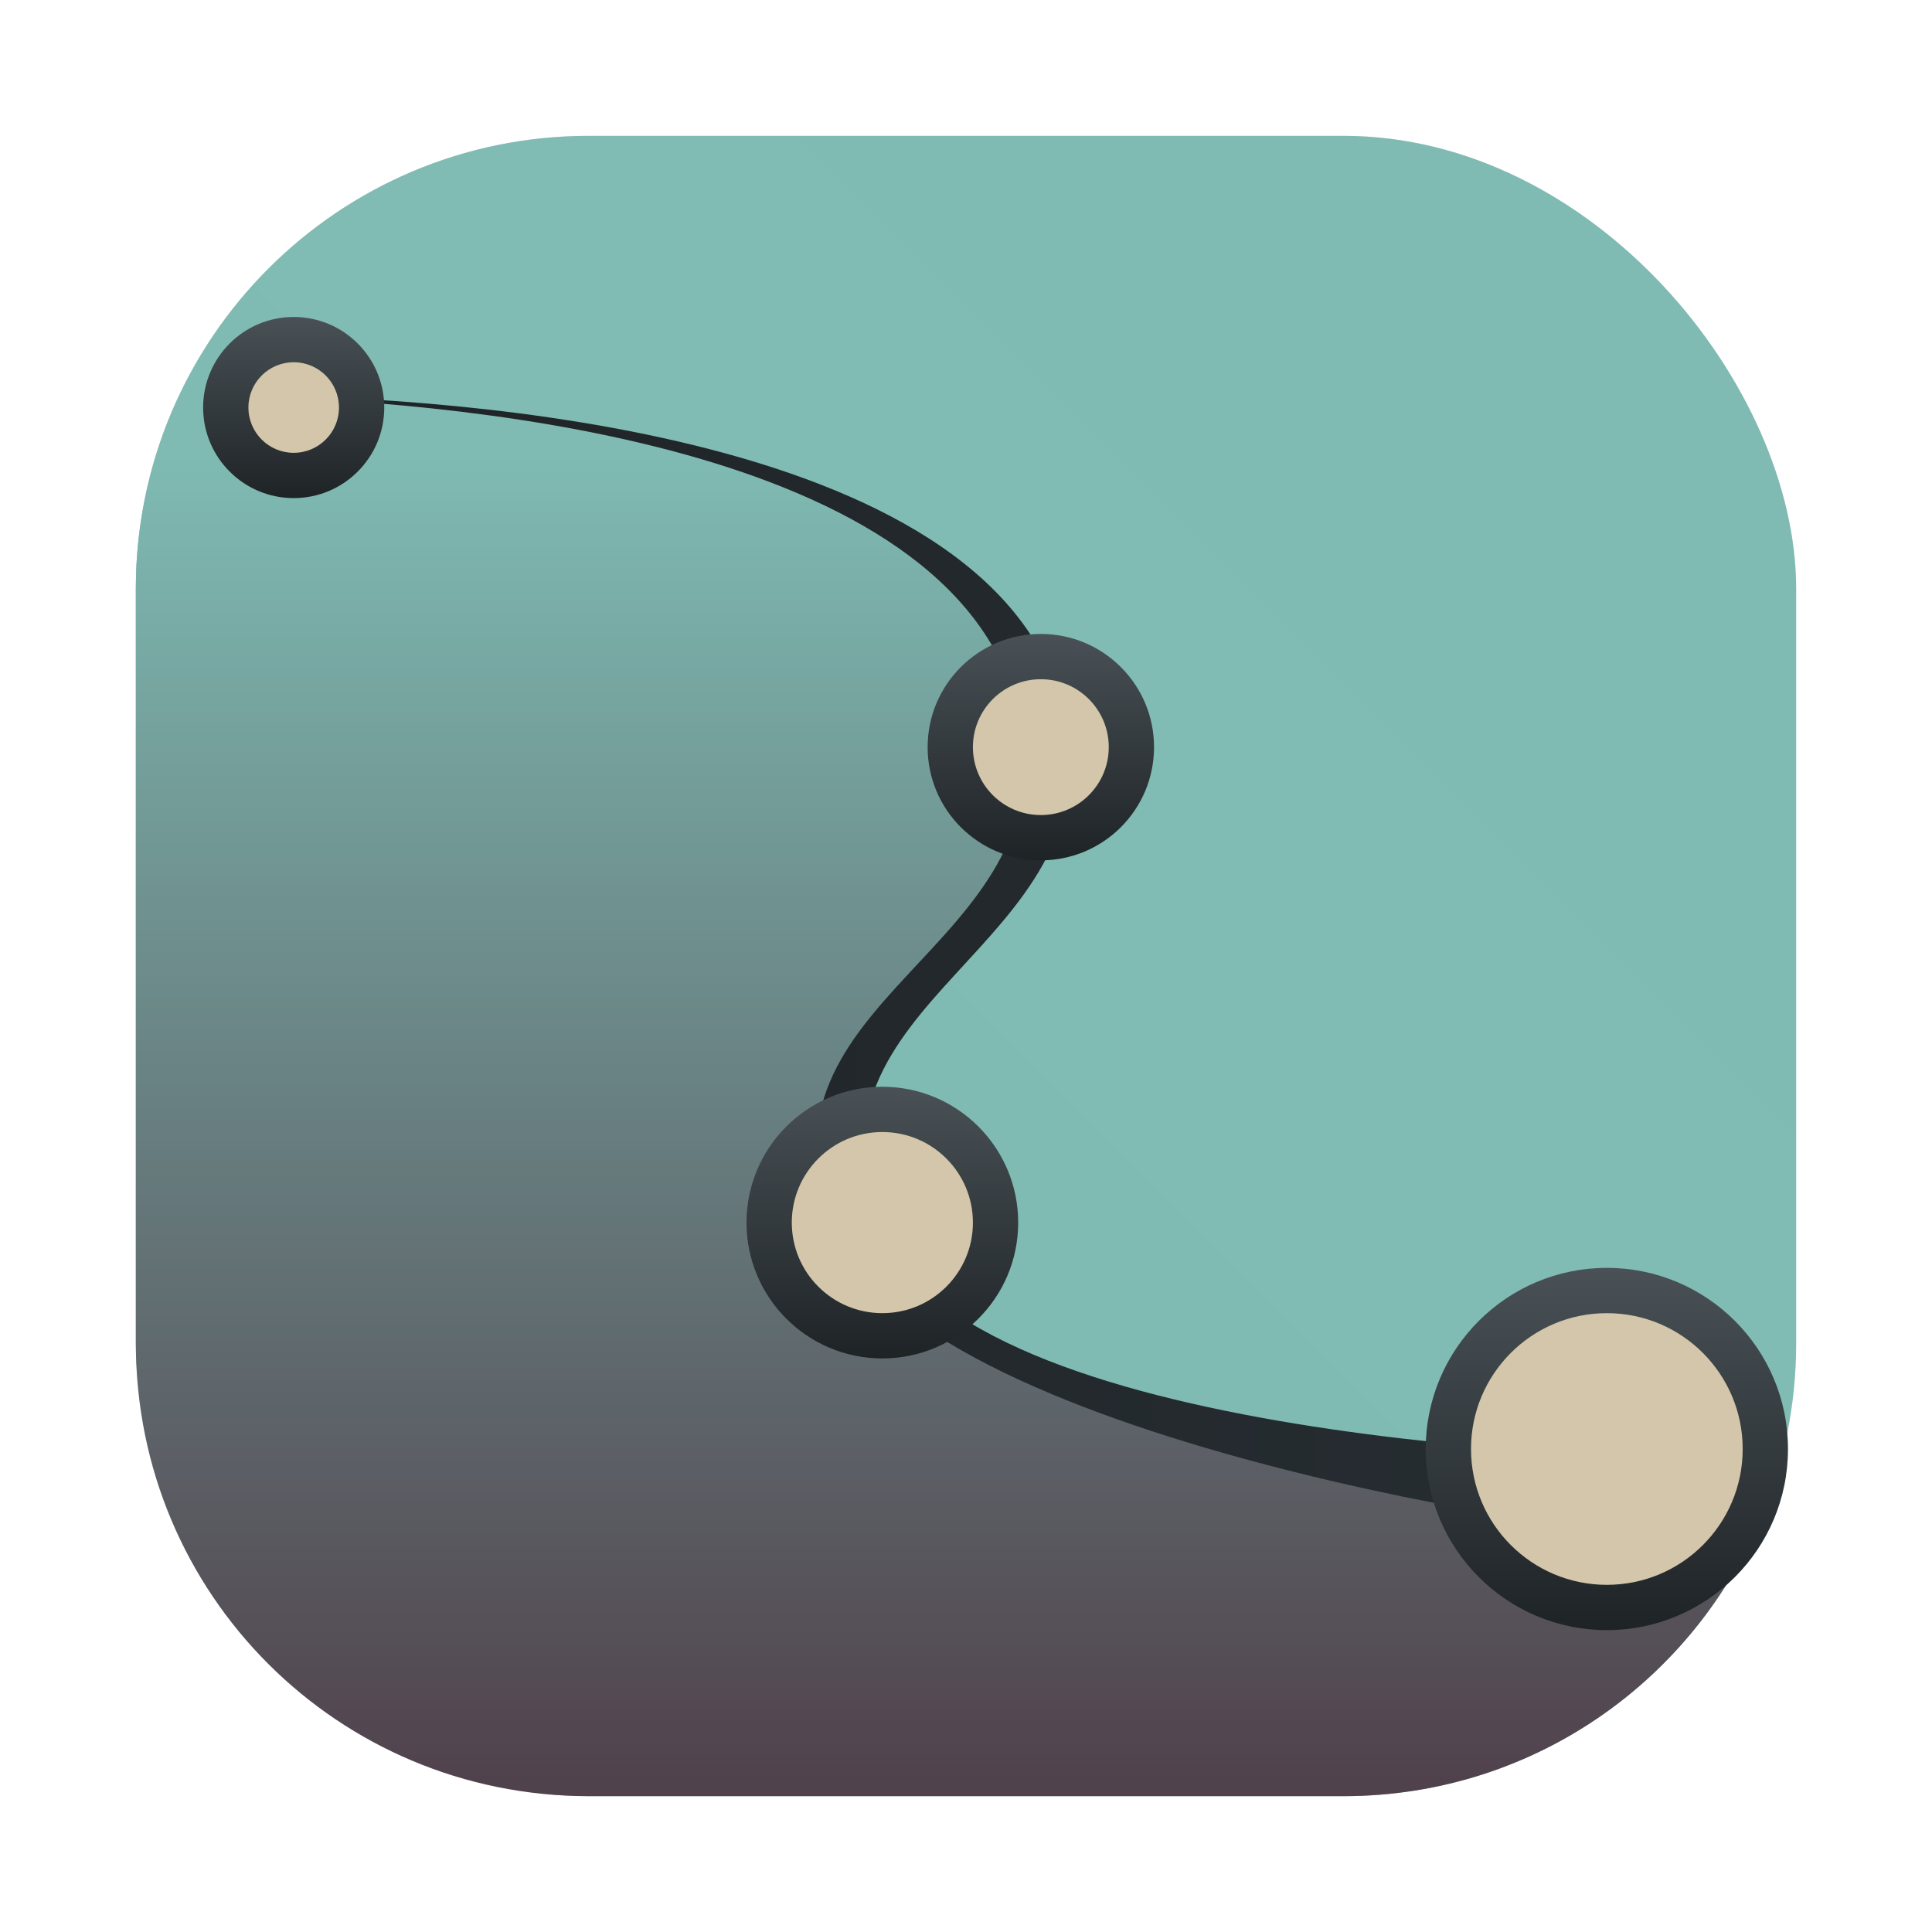 <?xml version="1.0" encoding="UTF-8" standalone="no"?>
<svg
   xmlns:dc="http://purl.org/dc/elements/1.1/"
   xmlns:cc="http://creativecommons.org/ns#"
   xmlns:rdf="http://www.w3.org/1999/02/22-rdf-syntax-ns#"
   xmlns:svg="http://www.w3.org/2000/svg"
   xmlns="http://www.w3.org/2000/svg"
   xmlns:xlink="http://www.w3.org/1999/xlink"
   xmlns:sodipodi="http://sodipodi.sourceforge.net/DTD/sodipodi-0.dtd"
   xmlns:inkscape="http://www.inkscape.org/namespaces/inkscape"
   width="64"
   height="64"
   version="1.1"
   id="svg68"
   sodipodi:docname="karbon.svg"
   inkscape:version="1.0.2 (e86c870879, 2021-01-15)">
  <sodipodi:namedview
     pagecolor="#d3c6aa"
     bordercolor="#4f5b58"
     borderopacity="1"
     objecttolerance="10"
     gridtolerance="10"
     guidetolerance="10"
     inkscape:pageopacity="0"
     inkscape:pageshadow="2"
     inkscape:window-width="1920"
     inkscape:window-height="935"
     id="namedview70"
     showgrid="false"
     inkscape:zoom="6.0546875"
     inkscape:cx="66.12599"
     inkscape:cy="39.806204"
     inkscape:window-x="0"
     inkscape:window-y="38"
     inkscape:window-maximized="1"
     inkscape:current-layer="svg68" />
  <defs
     id="defs26">
    <linearGradient
       id="f"
       x1="32.25"
       x2="32.25"
       y1="42.853"
       y2="7.164"
       gradientTransform="matrix(1.5 0 0 1.5 -4 -4)"
       gradientUnits="userSpaceOnUse">
      <stop
         stop-color="#495156"
         offset="0"
         id="stop2" />
      <stop
         stop-color="#d699b6"
         offset="1"
         id="stop4" />
    </linearGradient>
    <linearGradient
       id="b"
       x2="0"
       y1="45"
       y2="13"
       gradientTransform="matrix(1.5 0 0 1.5 -4 -4)"
       gradientUnits="userSpaceOnUse">
      <stop
         stop-color="#4c3743"
         offset="0"
         id="stop7" />
      <stop
         stop-color="#7fbbb3"
         offset="1"
         id="stop9" />
    </linearGradient>
    <linearGradient
       id="g"
       x1="8.213"
       x2="40.551"
       gradientTransform="matrix(1.5,0,0,1.5,-4,-4)"
       gradientUnits="userSpaceOnUse">
      <stop
         stop-color="#1e2326"
         offset="0"
         id="stop12" />
      <stop
         stop-color="#272e33"
         offset="1"
         id="stop14" />
    </linearGradient>
    <linearGradient
       id="h"
       x1="7"
       x2="11"
       gradientTransform="translate(-21,-3)"
       gradientUnits="userSpaceOnUse">
      <stop
         stop-color="#1e2326"
         offset="0"
         id="stop17" />
      <stop
         stop-color="#495156"
         offset="1"
         id="stop19" />
    </linearGradient>
    <linearGradient
       id="j"
       x1="19"
       x2="25"
       gradientTransform="matrix(1.5 0 0 1.5 -74 -16)"
       gradientUnits="userSpaceOnUse"
       xlink:href="#h" />
    <linearGradient
       id="i"
       x1="23"
       x2="28"
       gradientTransform="matrix(1.5 0 0 1.5 -63.5 5)"
       gradientUnits="userSpaceOnUse"
       xlink:href="#h" />
    <linearGradient
       id="k"
       x1="34"
       x2="42"
       gradientTransform="matrix(1.5 0 0 1.5 -105.5 .5)"
       gradientUnits="userSpaceOnUse"
       xlink:href="#h" />
    <linearGradient
       id="a"
       x1="7"
       x2="11"
       gradientTransform="matrix(1.5 0 0 1.5 -27.5 -8.5)"
       gradientUnits="userSpaceOnUse"
       xlink:href="#h" />
    <linearGradient
       id="f-3"
       x1="32.25"
       x2="32.25"
       y1="42.853"
       y2="7.164"
       gradientTransform="matrix(1.5,0,0,1.5,-79.262,-5)"
       gradientUnits="userSpaceOnUse">
      <stop
         stop-color="#495156"
         offset="0"
         id="stop858" />
      <stop
         stop-color="#d699b6"
         offset="1"
         id="stop860" />
    </linearGradient>
    <linearGradient
       id="b-6"
       x2="0"
       y1="45"
       y2="13"
       gradientTransform="matrix(1.5,0,0,1.5,-79.262,-5)"
       gradientUnits="userSpaceOnUse">
      <stop
         stop-color="#4c3743"
         offset="0"
         id="stop863" />
      <stop
         stop-color="#7fbbb3"
         offset="1"
         id="stop865" />
    </linearGradient>
    <linearGradient
       id="g-7"
       x1="8.213"
       x2="40.551"
       gradientTransform="matrix(1.5,0,0,1.5,-79.261,-5)"
       gradientUnits="userSpaceOnUse">
      <stop
         stop-color="#1e2326"
         offset="0"
         id="stop868" />
      <stop
         stop-color="#272e33"
         offset="1"
         id="stop870" />
    </linearGradient>
    <linearGradient
       id="h-5"
       x1="7"
       x2="11"
       gradientTransform="translate(-21,-3)"
       gradientUnits="userSpaceOnUse">
      <stop
         stop-color="#1e2326"
         offset="0"
         id="stop873" />
      <stop
         stop-color="#495156"
         offset="1"
         id="stop875" />
    </linearGradient>
    <linearGradient
       id="j-3"
       x1="19"
       x2="25"
       gradientTransform="matrix(1.5,0,0,1.5,-74,-16)"
       gradientUnits="userSpaceOnUse"
       xlink:href="#h-5" />
    <linearGradient
       id="i-5"
       x1="23"
       x2="28"
       gradientTransform="matrix(1.5,0,0,1.5,-63.5,5)"
       gradientUnits="userSpaceOnUse"
       xlink:href="#h-5" />
    <linearGradient
       id="k-6"
       x1="34"
       x2="42"
       gradientTransform="matrix(1.5,0,0,1.5,-105.5,0.5)"
       gradientUnits="userSpaceOnUse"
       xlink:href="#h-5" />
    <linearGradient
       id="a-3"
       x1="7"
       x2="11"
       gradientTransform="matrix(1.5,0,0,1.5,-27.5,-8.5)"
       gradientUnits="userSpaceOnUse"
       xlink:href="#h-5" />
    <filter
       id="filter2761"
       x="-.024"
       y="-.024"
       width="1.048"
       height="1.048"
       color-interpolation-filters="sRGB">
      <feGaussianBlur
         stdDeviation="0.146"
         id="feGaussianBlur2" />
    </filter>
    <linearGradient
       id="linearGradient1024"
       x1="1.331"
       x2="15.65"
       y1="15.576"
       y2="1.17"
       gradientUnits="userSpaceOnUse">
      <stop
         stop-color="#7fbbb3"
         offset="0"
         id="stop5" />
      <stop
         stop-color="#7fbbb3"
         stop-opacity=".996"
         offset="1"
         id="stop7-2" />
    </linearGradient>
    <filter
       id="filter2761-5"
       x="-.024"
       y="-.024"
       width="1.048"
       height="1.048"
       color-interpolation-filters="sRGB">
      <feGaussianBlur
         stdDeviation="0.146"
         id="feGaussianBlur2-35" />
    </filter>
    <filter
       id="filter2761-3"
       x="-.024"
       y="-.024"
       width="1.048"
       height="1.048"
       color-interpolation-filters="sRGB">
      <feGaussianBlur
         stdDeviation="0.146"
         id="feGaussianBlur4" />
    </filter>
    <linearGradient
       id="linearGradient1024-9"
       x1="1.331"
       x2="15.65"
       y1="15.576"
       y2="1.17"
       gradientTransform="translate(-.001 .14)"
       gradientUnits="userSpaceOnUse">
      <stop
         stop-color="#7fbbb3"
         offset="0"
         id="stop7-3" />
      <stop
         stop-color="#7fbbb3"
         stop-opacity=".996"
         offset="1"
         id="stop9-9" />
    </linearGradient>
    <filter
       color-interpolation-filters="sRGB"
       height="1.048"
       width="1.048"
       y="-.024"
       x="-.024"
       id="filter2761-3-3">
      <feGaussianBlur
         id="feGaussianBlur2-6"
         stdDeviation="0.146" />
    </filter>
    <linearGradient
       gradientUnits="userSpaceOnUse"
       gradientTransform="matrix(3.78 0 0 3.78 -.003 .531)"
       y2="1.17"
       y1="15.576"
       x2="15.65"
       x1="1.331"
       id="linearGradient1024-6-7">
      <stop
         id="stop5-5"
         offset="0"
         stop-color="#7fbbb3" />
      <stop
         id="stop7-7"
         offset="1"
         stop-opacity=".996"
         stop-color="#7fbbb3" />
    </linearGradient>
    <linearGradient
       inkscape:collect="always"
       id="linearGradient1051">
      <stop
         style="stop-color:#7fbbb3;stop-opacity:1"
         offset="0"
         id="stop1047" />
      <stop
         style="stop-color:#7fbbb3;stop-opacity:0.996"
         offset="1"
         id="stop1049" />
    </linearGradient>
    <filter
       id="filter2761-36"
       x="-.024"
       y="-.024"
       width="1.048"
       height="1.048"
       color-interpolation-filters="sRGB">
      <feGaussianBlur
         stdDeviation="0.146"
         id="feGaussianBlur2-7" />
    </filter>
    <linearGradient
       id="a-9"
       x1="23.487"
       x2="23.487"
       y1="15.18"
       y2="32.913"
       gradientTransform="matrix(.127 0 0 .127 -27.515 6.793)"
       gradientUnits="userSpaceOnUse">
      <stop
         stop-color="#1e2326"
         offset="0"
         id="stop5-53" />
      <stop
         stop-color="#2e383c"
         offset="1"
         id="stop7-56" />
    </linearGradient>
    <radialGradient
       id="c-7"
       cx="24.047"
       cy="23.949"
       r="2.987"
       gradientTransform="matrix(0.206,-3.7539e-8,2.8431e-8,0.156,-39.607,5.456)"
       gradientUnits="userSpaceOnUse">
      <stop
         stop-color="#495156"
         offset="0"
         id="stop10" />
      <stop
         stop-opacity="0"
         offset="1"
         id="stop12-1" />
    </radialGradient>
    <linearGradient
       id="d-6"
       x1="361.36"
       x2="361.36"
       y1="616.07"
       y2="722.79"
       gradientTransform="matrix(.004 0 0 .004 -25.925 7.126)"
       gradientUnits="userSpaceOnUse">
      <stop
         stop-color="#d3c6aa"
         offset="0"
         id="stop15" />
      <stop
         stop-color="#d3c6aa"
         stop-opacity="0"
         offset="1"
         id="stop17-2" />
    </linearGradient>
    <radialGradient
       id="radialGradient123131"
       cx="-24.473"
       cy="9.835"
       r="1.141"
       gradientTransform="matrix(1.42,0,0,1.051,0.055,-1.147)"
       gradientUnits="userSpaceOnUse"
       xlink:href="#a-9" />
    <linearGradient
       id="linearGradient123141"
       x1="-24.485"
       x2="-24.485"
       y1="8.696"
       y2="9.751"
       gradientTransform="translate(-10.196,-0.643)"
       gradientUnits="userSpaceOnUse"
       xlink:href="#d-6" />
    <linearGradient
       id="linearGradient123149"
       x1="-24.478"
       x2="-24.478"
       y1="11.104"
       y2="8.491"
       gradientTransform="translate(-10.229,-0.643)"
       gradientUnits="userSpaceOnUse">
      <stop
         stop-color="#495156"
         offset="0"
         id="stop22" />
      <stop
         stop-color="#1e2326"
         offset="1"
         id="stop24" />
    </linearGradient>
    <radialGradient
       id="radialGradient123155"
       cx="-24.473"
       cy="9.835"
       r="1.141"
       gradientTransform="matrix(1.14,0,0,0.844,-6.796,0.891)"
       gradientUnits="userSpaceOnUse"
       xlink:href="#a-9" />
    <linearGradient
       id="linearGradient123157"
       x1="-24.478"
       x2="-24.478"
       y1="11.104"
       y2="8.491"
       gradientTransform="matrix(0.803,0,0,0.803,-15.053,1.295)"
       gradientUnits="userSpaceOnUse"
       xlink:href="#a-9" />
    <radialGradient
       id="radialGradient123159"
       cx="-24.473"
       cy="9.835"
       r="1.521"
       gradientTransform="matrix(0.931,0,0,0.931,-11.889,0.037)"
       gradientUnits="userSpaceOnUse">
      <stop
         stop-color="#414b50"
         offset="0"
         id="stop29" />
      <stop
         stop-color="#1e2326"
         offset="1"
         id="stop31" />
    </radialGradient>
    <linearGradient
       id="linearGradient123161"
       x1="361.36"
       x2="361.36"
       y1="616.07"
       y2="722.79"
       gradientTransform="matrix(0.004,0,0,0.004,-36.122,6.483)"
       gradientUnits="userSpaceOnUse"
       xlink:href="#d-6" />
    <linearGradient
       id="linearGradient123197"
       x1="-36.117"
       x2="-33.22"
       y1="10.638"
       y2="7.74"
       gradientUnits="userSpaceOnUse">
      <stop
         offset="0"
         id="stop35" />
      <stop
         stop-opacity="0"
         offset="1"
         id="stop37" />
    </linearGradient>
    <linearGradient
       id="linearGradient952"
       x1="-20.384"
       x2="-23.272"
       y1="6.133"
       y2="15.312"
       gradientUnits="userSpaceOnUse">
      <stop
         stop-color="#1e2326"
         offset="0"
         id="stop40" />
      <stop
         stop-color="#495156"
         offset=".95"
         id="stop42" />
      <stop
         stop-color="#1e2326"
         offset="1"
         id="stop44" />
    </linearGradient>
    <linearGradient
       id="linearGradient1000"
       x1="-25.122"
       x2="-15.582"
       y1="9.342"
       y2="9.342"
       gradientUnits="userSpaceOnUse">
      <stop
         stop-color="#495156"
         offset="0"
         id="stop47" />
      <stop
         stop-color="#e67e80"
         offset="1"
         id="stop49" />
    </linearGradient>
    <filter
       color-interpolation-filters="sRGB"
       height="1.048"
       width="1.048"
       y="-.024"
       x="-.024"
       id="filter2761-3-9">
      <feGaussianBlur
         id="feGaussianBlur2-3"
         stdDeviation="0.146" />
    </filter>
    <filter
       inkscape:collect="always"
       style="color-interpolation-filters:sRGB"
       id="filter1057-2"
       x="-0.027"
       width="1.054"
       y="-0.027"
       height="1.054">
      <feGaussianBlur
         inkscape:collect="always"
         stdDeviation="0.619"
         id="feGaussianBlur1059-7" />
    </filter>
    <linearGradient
       inkscape:collect="always"
       xlink:href="#linearGradient1051"
       id="linearGradient1053-0"
       x1="-127"
       y1="60"
       x2="-72"
       y2="5"
       gradientUnits="userSpaceOnUse"
       gradientTransform="translate(131.5,-0.51)" />
    <linearGradient
       inkscape:collect="always"
       xlink:href="#h-5"
       id="linearGradient1169"
       gradientUnits="userSpaceOnUse"
       gradientTransform="matrix(1.5,0,0,1.5,-27,-8.271)"
       x1="7"
       x2="11" />
    <linearGradient
       inkscape:collect="always"
       xlink:href="#h-5"
       id="linearGradient1171"
       gradientUnits="userSpaceOnUse"
       gradientTransform="matrix(1.5,0,0,1.5,-73.5,-15.771)"
       x1="19"
       x2="25" />
    <linearGradient
       inkscape:collect="always"
       xlink:href="#h-5"
       id="linearGradient1173"
       gradientUnits="userSpaceOnUse"
       gradientTransform="matrix(1.5,0,0,1.5,-63,5.229)"
       x1="23"
       x2="28" />
    <linearGradient
       inkscape:collect="always"
       xlink:href="#h-5"
       id="linearGradient1175"
       gradientUnits="userSpaceOnUse"
       gradientTransform="matrix(1.5,0,0,1.5,-105,0.729)"
       x1="34"
       x2="42" />
    <linearGradient
       inkscape:collect="always"
       xlink:href="#g-7"
       id="linearGradient1177"
       gradientUnits="userSpaceOnUse"
       gradientTransform="matrix(1.5,0,0,1.5,-3.771,-4.5)"
       x1="8.213"
       x2="40.551" />
    <linearGradient
       inkscape:collect="always"
       xlink:href="#b-6"
       id="linearGradient1179"
       gradientUnits="userSpaceOnUse"
       gradientTransform="matrix(1.5,0,0,1.5,-3.771,-4.5)"
       y1="45"
       x2="0"
       y2="13" />
  </defs>
  <g
     id="g1088">
    <rect
       ry="15"
       y="4.5"
       x="4.5"
       height="55"
       width="55"
       id="rect1055-6"
       style="opacity:0.3;fill:#1e2326;fill-opacity:1;stroke-width:2.744;stroke-linecap:round;filter:url(#filter1057-2)" />
    <rect
       style="fill:url(#linearGradient1053-0);fill-opacity:1;stroke-width:2.744;stroke-linecap:round"
       id="rect1045-0"
       width="55"
       height="55"
       x="4.5"
       y="4.5"
       ry="15" />
    <path
       id="path1145"
       style="fill:url(#linearGradient1179)"
       d="m 8.641,13.096 -2.699,0.002 C 5.027,15.04 4.5,17.204 4.5,19.5 v 25 c 0,8.31 6.69,15 15,15 h 25 c 6.45,0 11.908,-4.038 14.035,-9.729 -9.507,-0.879 -27.61,-3.415 -29.826,-8.959 -3.067,-7.668 8.122,-9.313 6.588,-16.98 -1.92,-9.6 -20.428,-10.661 -26.654,-10.736 z" />
    <path
       d="m 8.58,13.098 c -0.011,0.015 -0.021,0.03 -0.032,0.043 7.197,0.216 23.451,1.706 25.248,10.69 1.533,7.668 -9.268,9.135 -6.201,16.803 2.837,7.089 25.257,10.324 28.635,10.364 l 0.827,-2.666 c -3.377,-0.041 -25.058,-0.541 -27.894,-7.632 -3.067,-7.668 7.668,-9.201 6.135,-16.869 -1.92,-9.6 -20.49,-10.66 -26.716,-10.734"
       fill="url(#g)"
       fill-rule="evenodd"
       id="path1147"
       style="fill:url(#linearGradient1177)" />
    <path
       style="color:#1e2326;font-style:normal;font-variant:normal;font-weight:normal;font-stretch:normal;font-size:medium;line-height:normal;font-family:sans-serif;font-variant-ligatures:normal;font-variant-position:normal;font-variant-caps:normal;font-variant-numeric:normal;font-variant-alternates:normal;font-variant-east-asian:normal;font-feature-settings:normal;font-variation-settings:normal;text-indent:0;text-align:start;text-decoration:none;text-decoration-line:none;text-decoration-style:solid;text-decoration-color:#1e2326;letter-spacing:normal;word-spacing:normal;text-transform:none;writing-mode:lr-tb;direction:ltr;text-orientation:mixed;dominant-baseline:auto;baseline-shift:baseline;text-anchor:start;white-space:normal;shape-padding:0;shape-margin:0;inline-size:0;clip-rule:nonzero;display:inline;overflow:visible;visibility:visible;opacity:1;isolation:auto;mix-blend-mode:normal;color-interpolation:sRGB;color-interpolation-filters:linearRGB;solid-color:#1e2326;solid-opacity:1;vector-effect:none;fill:url(#linearGradient1169);fill-opacity:1;fill-rule:nonzero;stroke:none;stroke-width:2;stroke-linecap:round;stroke-linejoin:bevel;stroke-miterlimit:4;stroke-dasharray:none;stroke-dashoffset:0;stroke-opacity:1;color-rendering:auto;image-rendering:auto;shape-rendering:auto;text-rendering:auto;enable-background:accumulate;stop-color:#1e2326;stop-opacity:1"
       d="m -10.5,9.729 c 0,1.657 -1.343,3 -3,3 -1.657,0 -3,-1.343 -3,-3 0,-1.657 1.343,-3 3,-3 1.657,0 3,1.343 3,3 z"
       id="circle1149"
       transform="rotate(-90)" />
    <circle
       cx="9.729"
       cy="13.5"
       r="1.5"
       fill="#d3c6aa"
       id="circle1151"
       style="stroke-width:2;stroke-linecap:round;stroke-linejoin:bevel" />
    <circle
       transform="rotate(-90)"
       cx="-40.5"
       cy="29.229"
       r="4.5"
       fill="url(#j)"
       id="circle1153"
       style="fill:url(#linearGradient1171);stroke-width:2;stroke-linecap:round;stroke-linejoin:bevel" />
    <circle
       transform="rotate(-90)"
       cx="-24.75"
       cy="34.479"
       r="3.75"
       fill="url(#i)"
       id="circle1155"
       style="fill:url(#linearGradient1173);stroke-width:2;stroke-linecap:round;stroke-linejoin:bevel" />
    <circle
       transform="rotate(-90)"
       cx="-48"
       cy="53.229"
       r="6"
       fill="url(#k)"
       id="circle1157"
       style="fill:url(#linearGradient1175);stroke-width:2;stroke-linecap:round;stroke-linejoin:bevel" />
    <g
       fill="#d3c6aa"
       stroke-linecap="round"
       stroke-linejoin="bevel"
       stroke-width="2"
       id="g1167"
       transform="translate(0.229,-0.5)">
      <circle
         cx="34.25"
         cy="25.25"
         r="2.25"
         id="circle1161" />
      <circle
         cx="29"
         cy="41"
         r="3"
         id="circle1163" />
      <circle
         cx="53"
         cy="48.5"
         r="4.5"
         id="circle1165" />
    </g>
  </g>
</svg>
